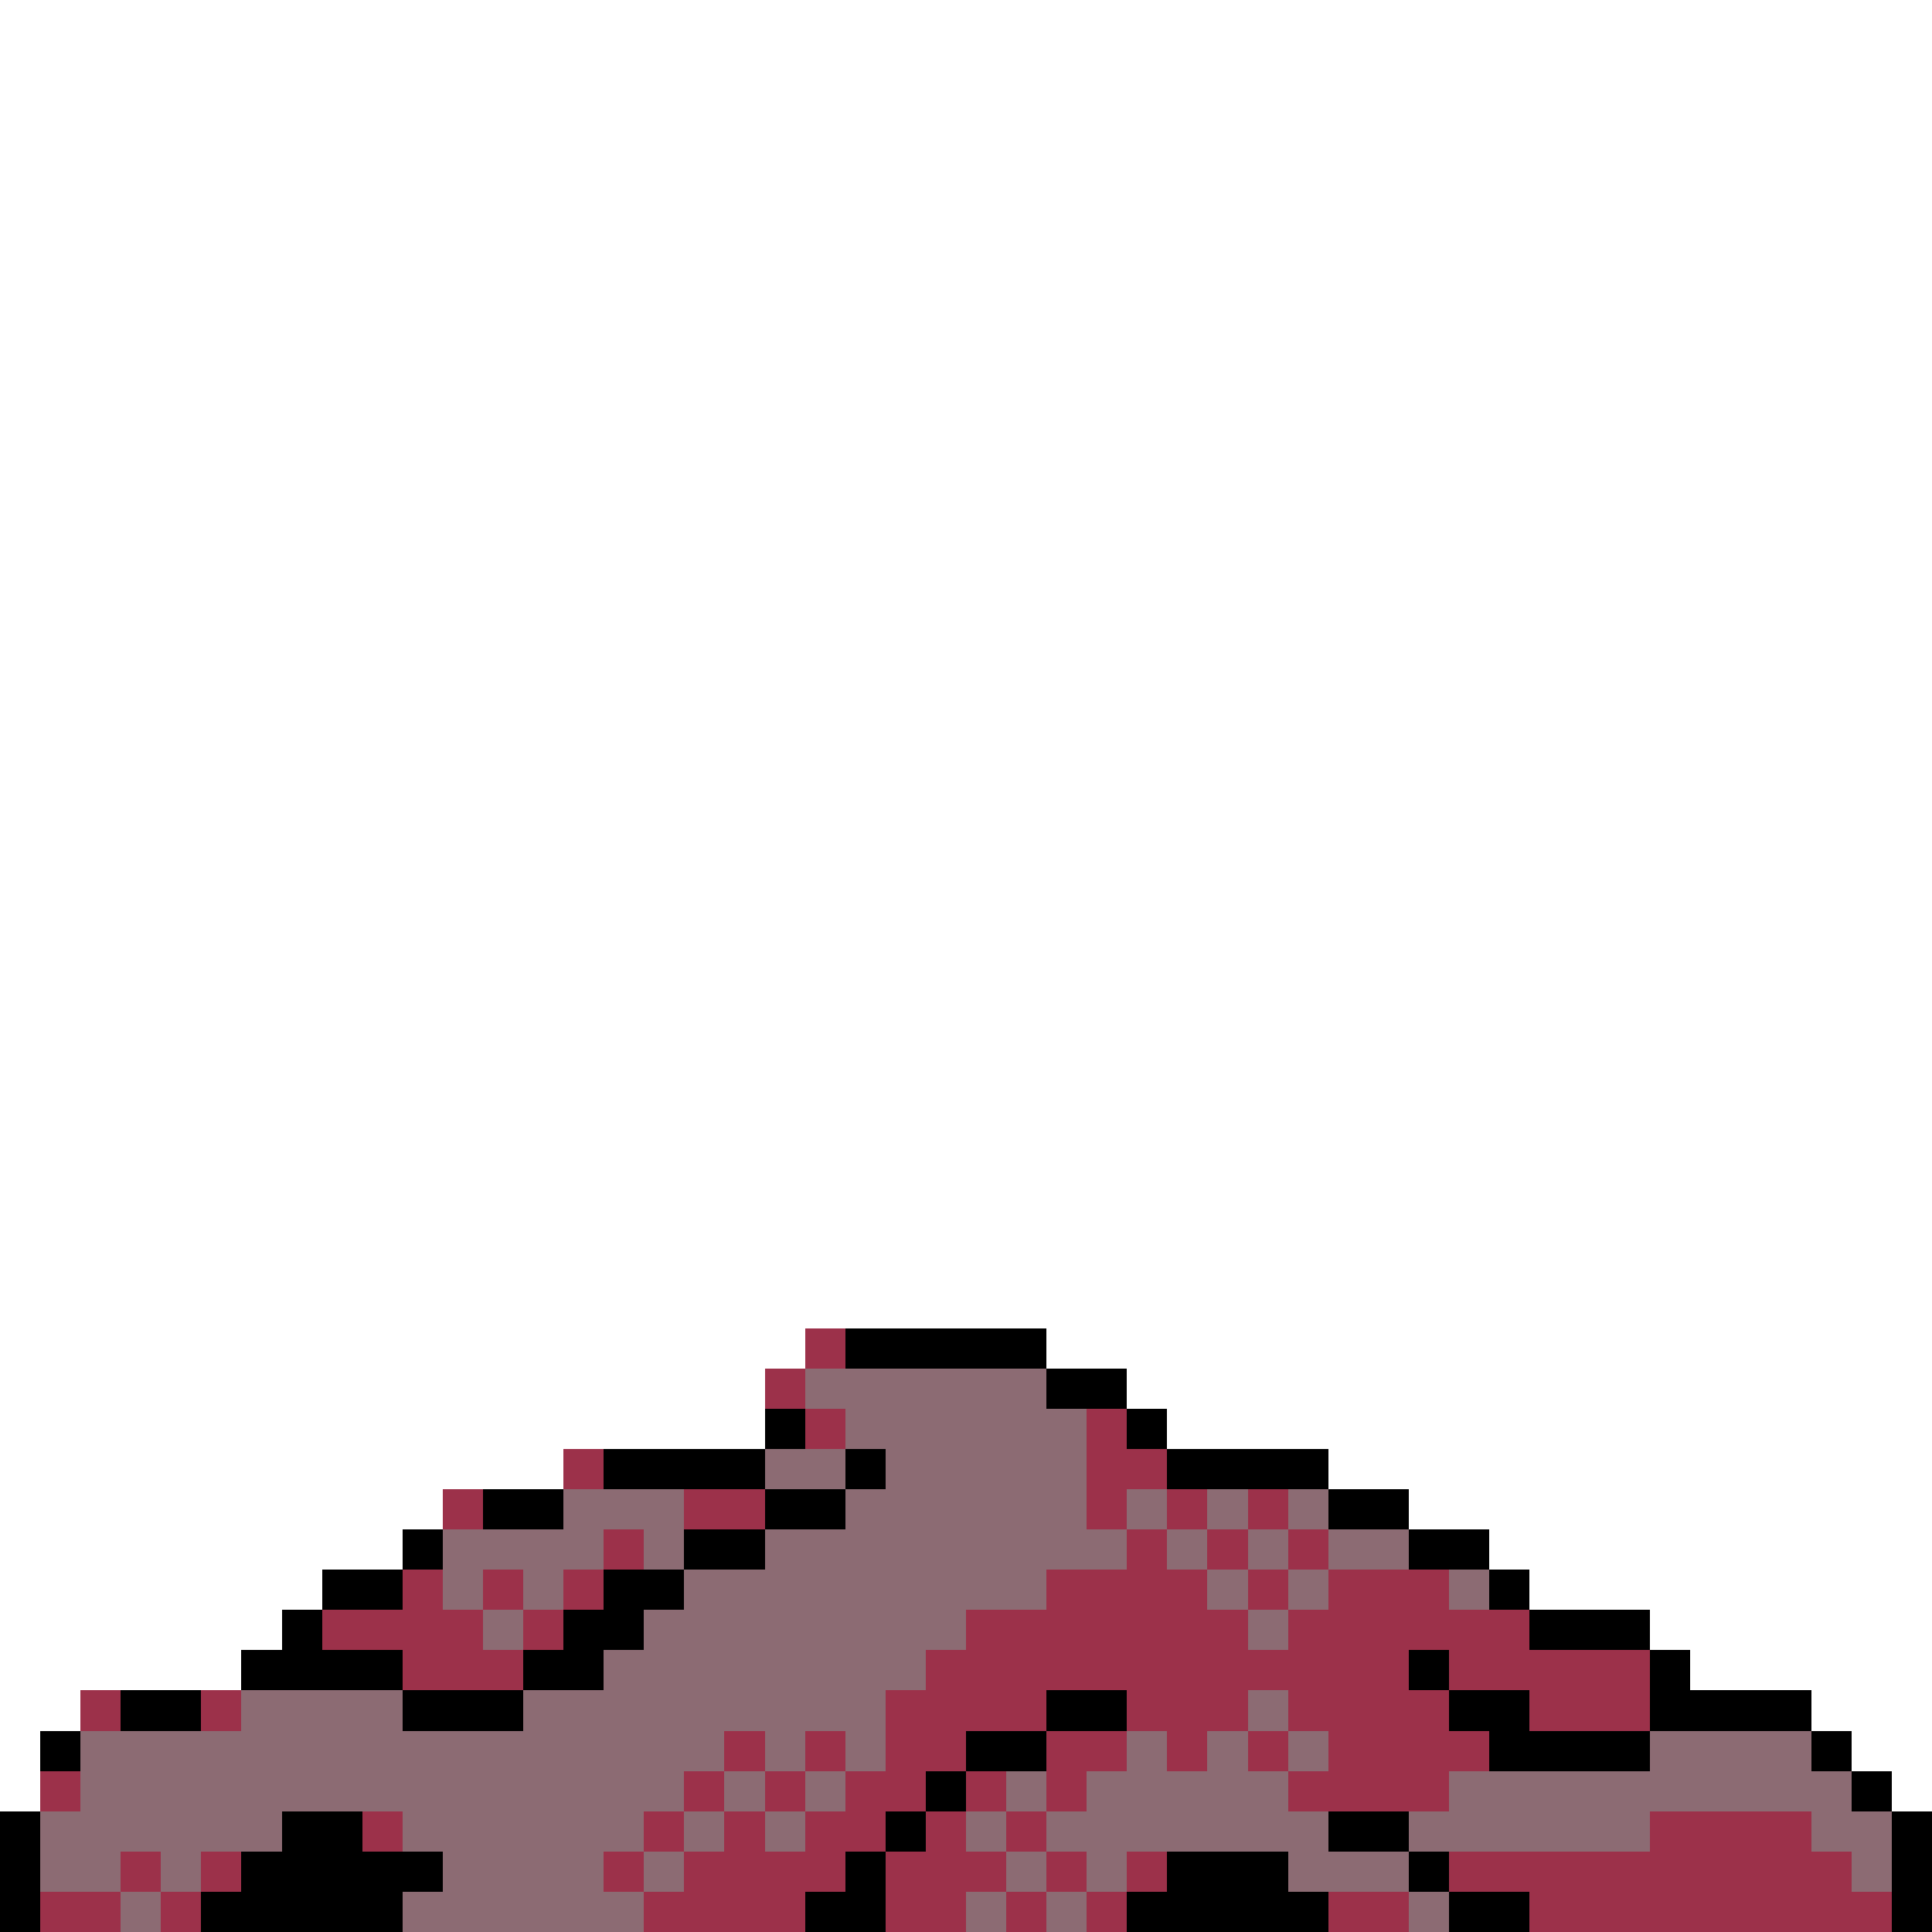 <svg xmlns="http://www.w3.org/2000/svg" viewBox="0 -0.5 48 48" shape-rendering="crispEdges">
<rect x="0" y="-0.5" width="48" height="48" fill="#333333" stroke="none"/>
<path stroke="#ffffff" d="M0 0h48M0 1h48M0 2h48M0 3h48M0 4h48M0 5h48M0 6h48M0 7h48M0 8h48M0 9h48M0 10h48M0 11h48M0 12h48M0 13h48M0 14h48M0 15h48M0 16h48M0 17h48M0 18h48M0 19h48M0 20h48M0 21h48M0 22h48M0 23h48M0 24h48M0 25h48M0 26h48M0 27h48M0 28h48M0 29h48M0 30h48M0 31h48M0 32h48M0 33h20M26 33h22M0 34h19M28 34h20M0 35h19M29 35h19M0 36h14M33 36h15M0 37h11M35 37h13M0 38h10M37 38h11M0 39h8M38 39h10M0 40h7M41 40h7M0 41h6M42 41h6M0 42h2M45 42h3M0 43h1M46 43h2M0 44h1M47 44h1" />
<path stroke="#9c314a" d="M20 33h1M19 34h1M20 35h1M27 35h1M14 36h1M27 36h2M11 37h1M17 37h2M27 37h1M29 37h1M31 37h1M15 38h1M28 38h1M30 38h1M32 38h1M10 39h1M12 39h1M14 39h1M26 39h4M31 39h1M33 39h3M8 40h4M13 40h1M24 40h7M32 40h6M10 41h3M23 41h12M36 41h5M2 42h1M5 42h1M22 42h4M28 42h3M32 42h4M38 42h3M18 43h1M20 43h1M22 43h2M26 43h2M29 43h1M31 43h1M33 43h4M1 44h1M17 44h1M19 44h1M21 44h2M24 44h1M26 44h1M32 44h4M9 45h1M16 45h1M18 45h1M20 45h2M23 45h1M25 45h1M41 45h4M3 46h1M5 46h1M15 46h1M17 46h4M22 46h3M26 46h1M28 46h1M36 46h10M1 47h2M4 47h1M16 47h4M22 47h2M25 47h1M27 47h1M33 47h2M38 47h9" />
<path stroke="#000000" d="M21 33h5M26 34h2M19 35h1M28 35h1M15 36h4M21 36h1M29 36h4M12 37h2M19 37h2M33 37h2M10 38h1M17 38h2M35 38h2M8 39h2M15 39h2M37 39h1M7 40h1M14 40h2M38 40h3M6 41h4M13 41h2M35 41h1M41 41h1M3 42h2M10 42h3M26 42h2M36 42h2M41 42h4M1 43h1M24 43h2M37 43h4M45 43h1M23 44h1M46 44h1M0 45h1M7 45h2M22 45h1M33 45h2M47 45h1M0 46h1M6 46h5M21 46h1M29 46h3M35 46h1M47 46h1M0 47h1M5 47h5M20 47h2M28 47h5M36 47h2M47 47h1" />
<path stroke="#8c6b73" d="M20 34h6M21 35h6M19 36h2M22 36h5M14 37h3M21 37h6M28 37h1M30 37h1M32 37h1M11 38h4M16 38h1M19 38h9M29 38h1M31 38h1M33 38h2M11 39h1M13 39h1M17 39h9M30 39h1M32 39h1M36 39h1M12 40h1M16 40h8M31 40h1M15 41h8M6 42h4M13 42h9M31 42h1M2 43h16M19 43h1M21 43h1M28 43h1M30 43h1M32 43h1M41 43h4M2 44h15M18 44h1M20 44h1M25 44h1M27 44h5M36 44h10M1 45h6M10 45h6M17 45h1M19 45h1M24 45h1M26 45h7M35 45h6M45 45h2M1 46h2M4 46h1M11 46h4M16 46h1M25 46h1M27 46h1M32 46h3M46 46h1M3 47h1M10 47h6M24 47h1M26 47h1M35 47h1" />
</svg>